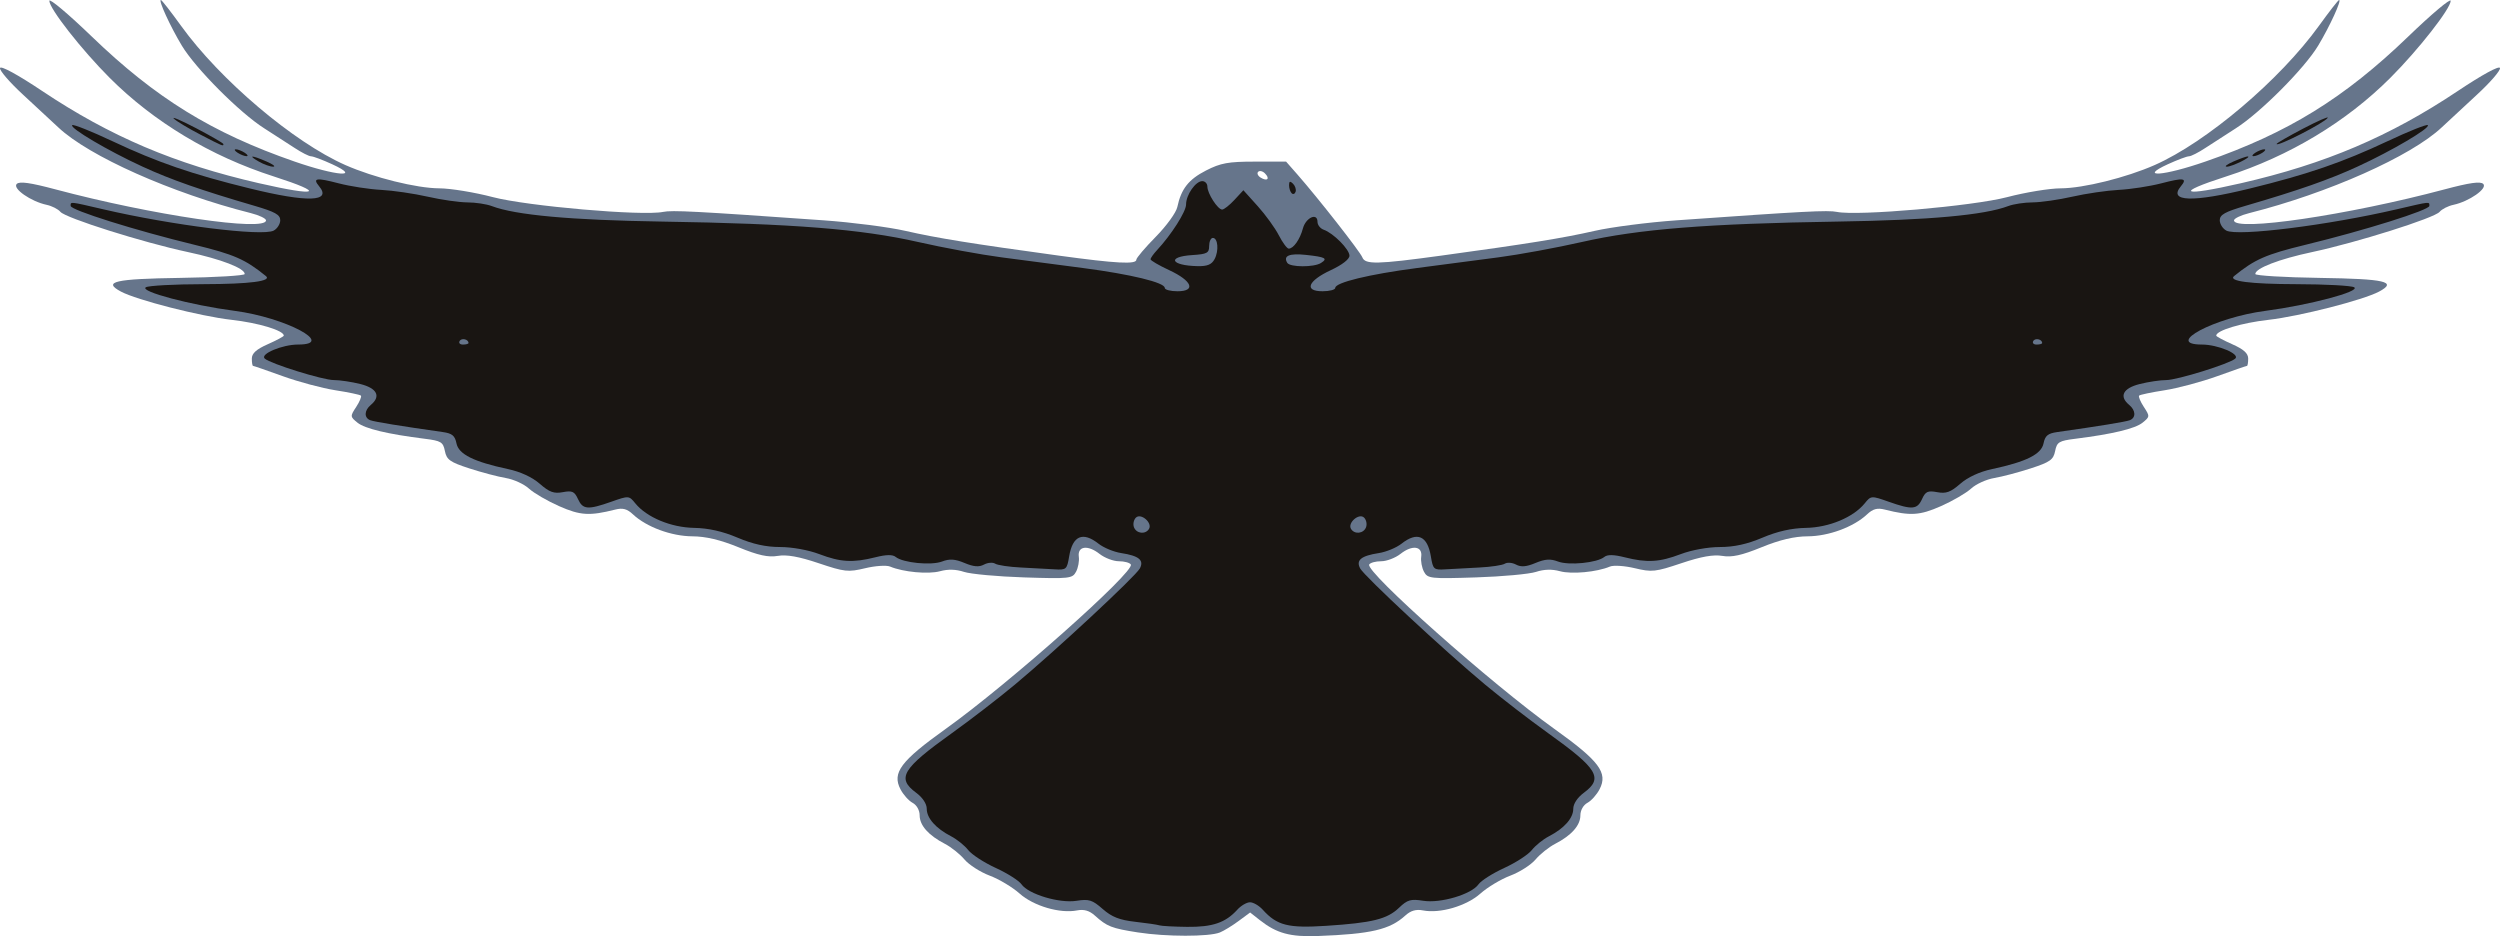 <?xml version="1.0" encoding="UTF-8" standalone="no"?>
<!-- Created with Inkscape (http://www.inkscape.org/) -->

<svg
   xmlns:dc="http://purl.org/dc/elements/1.1/"
   xmlns:cc="http://creativecommons.org/ns#"
   xmlns:rdf="http://www.w3.org/1999/02/22-rdf-syntax-ns#"
   xmlns:svg="http://www.w3.org/2000/svg"
   xmlns="http://www.w3.org/2000/svg"
   xmlns:sodipodi="http://sodipodi.sourceforge.net/DTD/sodipodi-0.dtd"
   xmlns:inkscape="http://www.inkscape.org/namespaces/inkscape"
   version="1.1"
   id="svg2"
   width="281.512"
   height="105.418"
   viewBox="0 0 281.512 105.418"
   sodipodi:docname="rook_rightsymmetric.svg"
   inkscape:version="0.92.1 r">
  <defs
     id="defs6" />
  <sodipodi:namedview
     pagecolor="#ffffff"
     bordercolor="#666666"
     borderopacity="1"
     objecttolerance="10"
     gridtolerance="10"
     guidetolerance="10"
     inkscape:pageopacity="0"
     inkscape:pageshadow="2"
     inkscape:window-width="1920"
     inkscape:window-height="1046"
     id="namedview4"
     showgrid="false"
     fit-margin-top="0"
     fit-margin-left="0"
     fit-margin-right="0"
     fit-margin-bottom="0"
     inkscape:zoom="2.4930749"
     inkscape:cx="172.08729"
     inkscape:cy="106.69426"
     inkscape:window-x="0"
     inkscape:window-y="0"
     inkscape:window-maximized="1"
     inkscape:current-layer="svg2" />
  <path
     inkscape:connector-curvature="0"
     id="path4493"
     d="m 128.146,104.998 c -2.989,-0.467 -3.483,-0.661 -4.869,-1.908 -0.614,-0.552 -1.218,-0.725 -2,-0.572 -1.918,0.376 -4.895,-0.499 -6.467,-1.901 -0.799,-0.713 -2.315,-1.621 -3.368,-2.017 -1.053,-0.396 -2.331,-1.215 -2.839,-1.819 -0.508,-0.604 -1.501,-1.397 -2.206,-1.761 -1.847,-0.955 -2.84,-2.076 -2.84,-3.206 0,-0.575 -0.332,-1.164 -0.796,-1.412 -0.438,-0.234 -1.054,-0.925 -1.369,-1.535 -0.957,-1.851 0.036,-3.174 5.099,-6.791 7.06,-5.044 21.334,-17.72 20.845,-18.511 -0.124,-0.201 -0.731,-0.365 -1.348,-0.365 -0.617,0 -1.597,-0.373 -2.177,-0.829 -1.325,-1.043 -2.5,-0.88 -2.331,0.323 0.067,0.481 -0.073,1.24 -0.312,1.687 -0.412,0.769 -0.723,0.803 -5.846,0.639 -2.976,-0.096 -6.022,-0.375 -6.767,-0.621 -0.901,-0.297 -1.809,-0.323 -2.703,-0.075 -1.313,0.362 -4.15,0.098 -5.627,-0.525 -0.404,-0.17 -1.666,-0.086 -2.806,0.188 -1.914,0.459 -2.314,0.416 -5.241,-0.567 -2.227,-0.748 -3.596,-0.992 -4.603,-0.821 -1.077,0.182 -2.179,-0.061 -4.425,-0.976 -2.056,-0.838 -3.678,-1.222 -5.19,-1.229 -2.355,-0.011 -5.17,-1.051 -6.68,-2.468 -0.665,-0.624 -1.153,-0.757 -2,-0.543 -2.895,0.731 -3.936,0.667 -6.32,-0.386 -1.32,-0.583 -2.85,-1.474 -3.4,-1.979 -0.55,-0.506 -1.72,-1.04 -2.6,-1.187 -0.88,-0.147 -2.733,-0.636 -4.118,-1.087 -2.172,-0.707 -2.549,-0.974 -2.744,-1.949 -0.204,-1.019 -0.429,-1.155 -2.282,-1.387 -4.15,-0.519 -6.73,-1.137 -7.563,-1.811 -0.83,-0.672 -0.834,-0.721 -0.142,-1.777 0.391,-0.598 0.629,-1.169 0.527,-1.271 -0.101,-0.101 -1.396,-0.373 -2.876,-0.603 -1.48,-0.23 -4.14,-0.942 -5.909,-1.581 C 30.081,41.723 28.571,41.2 28.495,41.2 c -0.076,0 -0.138,-0.37 -0.138,-0.822 0,-0.59 0.508,-1.047 1.8,-1.619 0.99,-0.438 1.8,-0.873 1.8,-0.967 0,-0.578 -2.835,-1.433 -5.902,-1.78 -3.504,-0.397 -10.657,-2.226 -12.442,-3.181 -2.079,-1.113 -0.711,-1.428 6.677,-1.539 3.997,-0.06 7.267,-0.257 7.267,-0.437 0,-0.646 -2.665,-1.675 -6.4,-2.472 C 16.117,27.308 7.38,24.551 6.8,23.853 6.546,23.547 5.847,23.192 5.247,23.064 3.471,22.685 1.376,21.22 1.885,20.712 c 0.314,-0.314 1.53,-0.143 4.353,0.61 10.877,2.903 23.718,4.794 23.718,3.493 0,-0.212 -0.765,-0.578 -1.7,-0.814 C 19.346,21.754 10.004,17.593 6.556,14.337 5.896,13.714 4.116,12.062 2.601,10.667 1.086,9.271 -0.082,7.916 0.005,7.655 0.099,7.371 2.008,8.413 4.759,10.251 c 7.652,5.112 14.918,8.203 24.397,10.378 6.743,1.547 7.61,1.148 1.66,-0.764 C 23.732,17.589 17.316,13.732 12.346,8.762 9.195,5.611 5.556,0.966 5.556,0.094 c 0,-0.323 2.15,1.486 4.777,4.019 7.194,6.936 13.554,10.858 22.813,14.07 4.755,1.649 7.637,1.86 4.259,0.312 C 36.332,18.002 35.262,17.6 35.027,17.6 c -0.235,0 -1.067,-0.423 -1.849,-0.94 -0.782,-0.517 -2.321,-1.511 -3.421,-2.208 C 26.994,12.701 22.019,7.707 20.473,5.135 19.161,2.951 17.808,0 18.119,0 c 0.095,0 1.114,1.305 2.264,2.9 4.396,6.098 12.663,13.105 18.51,15.687 3.197,1.412 8.037,2.612 10.568,2.62 1.263,0.004 3.981,0.45 6.041,0.991 3.866,1.016 16.855,2.144 19.164,1.664 1.023,-0.212 3.65,-0.074 18.091,0.949 3.19,0.226 7.33,0.76 9.2,1.188 3.564,0.814 7.487,1.446 17.316,2.791 6.462,0.884 8.684,1 8.684,0.453 0,-0.196 0.984,-1.356 2.187,-2.578 1.203,-1.222 2.294,-2.727 2.425,-3.344 0.435,-2.054 1.267,-3.113 3.237,-4.122 1.647,-0.844 2.504,-1 5.483,-1 h 3.531 l 1.269,1.444 c 2.316,2.635 7.076,8.708 7.317,9.337 0.315,0.821 1.654,0.793 8.836,-0.19 9.829,-1.345 13.752,-1.977 17.316,-2.791 1.87,-0.427 6.01,-0.962 9.2,-1.188 14.44,-1.023 17.068,-1.161 18.091,-0.949 2.309,0.479 15.297,-0.649 19.164,-1.664 2.06,-0.541 4.779,-0.987 6.041,-0.991 2.531,-0.008 7.371,-1.208 10.568,-2.62 C 248.467,16.005 256.734,8.998 261.13,2.9 262.28,1.305 263.298,0 263.394,0 c 0.311,0 -1.042,2.951 -2.354,5.135 -1.545,2.572 -6.521,7.566 -9.283,9.317 -1.1,0.697 -2.64,1.691 -3.421,2.208 -0.782,0.517 -1.614,0.94 -1.849,0.94 -0.235,0 -1.306,0.402 -2.378,0.894 -3.378,1.548 -0.495,1.337 4.259,-0.312 9.259,-3.211 15.619,-7.134 22.813,-14.07 2.628,-2.533 4.777,-4.342 4.777,-4.019 0,0.872 -3.639,5.518 -6.79,8.668 -4.97,4.97 -11.386,8.827 -18.47,11.103 -5.95,1.912 -5.083,2.311 1.66,0.764 9.479,-2.175 16.744,-5.266 24.397,-10.378 2.752,-1.838 4.66,-2.88 4.755,-2.596 0.087,0.261 -1.081,1.616 -2.597,3.012 -1.515,1.395 -3.295,3.047 -3.955,3.67 -3.448,3.256 -12.79,7.417 -21.7,9.665 -0.935,0.236 -1.7,0.602 -1.7,0.814 0,1.301 12.841,-0.59 23.718,-3.493 2.824,-0.754 4.04,-0.924 4.353,-0.61 0.508,0.508 -1.586,1.973 -3.363,2.352 -0.6,0.128 -1.299,0.483 -1.553,0.789 -0.58,0.699 -9.317,3.455 -14.356,4.53 -3.735,0.796 -6.4,1.826 -6.4,2.472 0,0.18 3.27,0.377 7.267,0.437 7.388,0.111 8.756,0.426 6.677,1.539 -1.785,0.955 -8.938,2.784 -12.442,3.181 -3.067,0.347 -5.902,1.203 -5.902,1.78 0,0.094 0.81,0.529 1.8,0.967 1.292,0.571 1.8,1.029 1.8,1.619 0,0.452 -0.062,0.822 -0.138,0.822 -0.076,0 -1.586,0.523 -3.356,1.162 -1.77,0.639 -4.429,1.35 -5.909,1.581 -1.48,0.23 -2.775,0.502 -2.876,0.603 -0.101,0.101 0.136,0.673 0.527,1.271 0.692,1.057 0.689,1.105 -0.142,1.777 -0.833,0.674 -3.413,1.292 -7.563,1.811 -1.854,0.232 -2.079,0.369 -2.282,1.387 -0.195,0.975 -0.571,1.242 -2.744,1.949 -1.385,0.451 -3.238,0.94 -4.118,1.087 -0.88,0.147 -2.05,0.682 -2.6,1.187 -0.55,0.506 -2.08,1.396 -3.4,1.979 -2.384,1.053 -3.425,1.117 -6.32,0.386 -0.847,-0.214 -1.335,-0.081 -2,0.543 -1.51,1.417 -4.324,2.457 -6.68,2.468 -1.512,0.007 -3.135,0.391 -5.19,1.229 -2.245,0.915 -3.348,1.158 -4.425,0.976 -1.008,-0.17 -2.377,0.074 -4.603,0.821 -2.927,0.983 -3.327,1.026 -5.241,0.567 -1.14,-0.273 -2.403,-0.358 -2.806,-0.188 -1.477,0.623 -4.314,0.888 -5.627,0.525 -0.895,-0.247 -1.803,-0.222 -2.703,0.075 -0.746,0.246 -3.791,0.526 -6.767,0.621 -5.123,0.164 -5.435,0.13 -5.846,-0.639 -0.239,-0.447 -0.38,-1.206 -0.312,-1.687 0.169,-1.203 -1.006,-1.366 -2.331,-0.323 -0.58,0.456 -1.559,0.829 -2.177,0.829 -0.617,0 -1.224,0.164 -1.348,0.365 -0.489,0.791 13.785,13.467 20.845,18.511 5.063,3.617 6.056,4.94 5.099,6.791 -0.315,0.61 -0.932,1.301 -1.369,1.535 -0.464,0.248 -0.796,0.837 -0.796,1.412 0,1.13 -0.993,2.251 -2.84,3.206 -0.705,0.365 -1.698,1.157 -2.206,1.761 -0.508,0.604 -1.786,1.422 -2.839,1.819 -1.053,0.396 -2.569,1.304 -3.368,2.017 -1.572,1.402 -4.549,2.277 -6.467,1.901 -0.786,-0.154 -1.383,0.019 -2,0.581 -1.739,1.583 -3.857,2.078 -9.838,2.301 -3.118,0.116 -4.647,-0.302 -6.536,-1.788 l -1.094,-0.861 -1.306,0.965 c -0.718,0.531 -1.666,1.11 -2.106,1.287 -1.217,0.489 -6.062,0.486 -9.21,-0.006 z m 14.29,-85.478 c -0.257,-0.257 -0.599,-0.334 -0.762,-0.172 -0.162,0.162 -0.035,0.456 0.282,0.652 0.747,0.462 1.084,0.124 0.48,-0.48 z"
     style="fill:#66758b;stroke-width:0.4" />
  <path
     inkscape:connector-curvature="0"
     id="path4489"
     d="m 130.556,104.199 c -0.22,-0.076 -1.445,-0.256 -2.722,-0.4 -1.771,-0.2 -2.641,-0.542 -3.665,-1.441 -1.169,-1.026 -1.55,-1.146 -2.939,-0.924 -1.926,0.308 -5.421,-0.738 -6.205,-1.857 -0.292,-0.417 -1.597,-1.246 -2.9,-1.842 -1.303,-0.596 -2.7,-1.504 -3.104,-2.017 -0.404,-0.513 -1.269,-1.209 -1.921,-1.547 -1.726,-0.892 -2.743,-2.041 -2.743,-3.096 0,-0.564 -0.469,-1.271 -1.2,-1.812 -2.209,-1.633 -1.573,-2.697 4,-6.684 2.09,-1.495 5.3,-3.969 7.134,-5.497 4.611,-3.843 13.588,-12.188 14.06,-13.071 0.499,-0.932 -0.099,-1.424 -2.1,-1.732 -0.828,-0.127 -1.978,-0.602 -2.554,-1.056 -1.775,-1.396 -2.921,-0.899 -3.307,1.434 -0.243,1.467 -0.322,1.537 -1.644,1.453 -0.764,-0.049 -2.469,-0.141 -3.789,-0.205 -1.32,-0.064 -2.621,-0.258 -2.892,-0.43 -0.27,-0.173 -0.839,-0.128 -1.264,0.1 -0.562,0.301 -1.158,0.252 -2.189,-0.179 -1.084,-0.453 -1.68,-0.492 -2.536,-0.165 -1.218,0.465 -4.409,0.148 -5.218,-0.517 -0.342,-0.281 -1.057,-0.27 -2.277,0.037 -2.531,0.637 -3.921,0.56 -6.32,-0.352 -1.221,-0.464 -3.073,-0.8 -4.412,-0.8 -1.598,-1.4e-4 -3.074,-0.325 -4.8,-1.056 -1.68,-0.712 -3.274,-1.071 -4.892,-1.1 -2.611,-0.048 -5.338,-1.187 -6.621,-2.765 -0.708,-0.871 -0.732,-0.873 -2.701,-0.179 -2.644,0.932 -3.211,0.886 -3.754,-0.306 -0.389,-0.853 -0.648,-0.97 -1.705,-0.772 -1.003,0.188 -1.511,0.003 -2.597,-0.945 -0.853,-0.745 -2.174,-1.355 -3.587,-1.656 -3.85,-0.822 -5.546,-1.668 -5.791,-2.893 -0.173,-0.864 -0.487,-1.126 -1.532,-1.273 -4.723,-0.669 -7.712,-1.157 -8.177,-1.335 -0.712,-0.273 -0.682,-1.102 0.063,-1.721 1.165,-0.967 0.709,-1.878 -1.177,-2.353 -0.977,-0.246 -2.326,-0.447 -2.996,-0.447 -1.227,0 -7.128,-1.837 -7.772,-2.419 -0.566,-0.512 1.977,-1.581 3.759,-1.581 4.307,0 -1.422,-3.042 -7.144,-3.793 -4.941,-0.649 -10.742,-2.188 -10.006,-2.654 0.295,-0.187 3.237,-0.346 6.537,-0.352 5.167,-0.011 7.691,-0.339 6.988,-0.91 C 27.613,29.196 26.373,28.652 21.895,27.563 15.208,25.936 7.956,23.659 7.956,23.186 c 0,-0.495 -0.182,-0.514 3.685,0.385 7.739,1.801 17.913,3.072 19.178,2.395 0.406,-0.217 0.738,-0.743 0.738,-1.169 0,-0.617 -0.59,-0.947 -2.9,-1.621 -6.047,-1.765 -9.406,-2.941 -12.621,-4.419 -3.871,-1.778 -8.223,-4.347 -7.905,-4.665 0.121,-0.121 2.157,0.69 4.523,1.804 5.079,2.39 8.963,3.725 15.493,5.328 6.503,1.596 9.247,1.507 7.787,-0.252 -0.766,-0.922 -0.328,-0.988 2.194,-0.33 1.285,0.336 3.438,0.668 4.783,0.739 1.345,0.071 3.706,0.416 5.246,0.766 1.54,0.351 3.553,0.64 4.474,0.644 0.921,0.004 2.155,0.19 2.742,0.413 2.682,1.02 8.879,1.584 19.184,1.747 14.741,0.233 22.424,0.845 28.8,2.294 2.86,0.65 7.09,1.429 9.4,1.731 2.31,0.302 6.45,0.845 9.2,1.206 5.41,0.71 9.2,1.631 9.2,2.236 0,0.209 0.643,0.38 1.429,0.38 2.122,0 1.664,-1.171 -0.929,-2.376 -1.155,-0.537 -2.1,-1.088 -2.1,-1.225 0,-0.136 0.33,-0.603 0.734,-1.036 1.613,-1.732 3.266,-4.329 3.266,-5.134 0,-1.085 1.07,-2.629 1.823,-2.629 0.318,0 0.577,0.276 0.577,0.614 0,0.773 1.167,2.586 1.665,2.586 0.205,0 0.827,-0.489 1.381,-1.088 l 1.008,-1.088 1.61,1.788 c 0.886,0.983 1.957,2.463 2.381,3.288 0.424,0.825 0.925,1.5 1.114,1.5 0.537,0 1.267,-1.041 1.597,-2.274 0.327,-1.221 1.643,-1.816 1.643,-0.742 0,0.353 0.315,0.753 0.7,0.888 1.092,0.384 2.9,2.209 2.9,2.927 0,0.392 -0.831,1.035 -2.1,1.625 -2.593,1.206 -3.051,2.376 -0.929,2.376 0.786,0 1.429,-0.171 1.429,-0.38 0,-0.605 3.79,-1.525 9.2,-2.236 2.75,-0.361 6.89,-0.904 9.2,-1.206 2.31,-0.302 6.54,-1.081 9.4,-1.731 6.376,-1.449 14.059,-2.061 28.8,-2.294 10.305,-0.163 16.502,-0.727 19.184,-1.747 0.587,-0.223 1.821,-0.409 2.742,-0.413 0.921,-0.004 2.934,-0.294 4.474,-0.644 1.54,-0.351 3.901,-0.695 5.246,-0.766 1.345,-0.071 3.498,-0.404 4.783,-0.739 2.521,-0.658 2.959,-0.593 2.194,0.33 -1.46,1.759 1.285,1.847 7.787,0.252 6.53,-1.603 10.414,-2.938 15.493,-5.328 2.367,-1.113 4.402,-1.925 4.523,-1.804 0.318,0.318 -4.034,2.887 -7.905,4.665 -3.215,1.477 -6.575,2.653 -12.621,4.419 -2.31,0.674 -2.9,1.004 -2.9,1.621 0,0.426 0.332,0.952 0.738,1.169 1.265,0.677 11.439,-0.594 19.178,-2.395 3.866,-0.9 3.685,-0.881 3.685,-0.385 0,0.472 -7.252,2.75 -13.939,4.377 -4.477,1.089 -5.717,1.633 -8.049,3.527 -0.702,0.571 1.821,0.899 6.988,0.91 3.3,0.007 6.242,0.165 6.537,0.352 0.736,0.467 -5.065,2.005 -10.006,2.654 -5.722,0.751 -11.451,3.793 -7.144,3.793 1.783,0 4.325,1.069 3.759,1.581 -0.644,0.583 -6.545,2.419 -7.772,2.419 -0.671,0 -2.019,0.201 -2.996,0.447 -1.886,0.475 -2.342,1.386 -1.177,2.353 0.745,0.618 0.775,1.447 0.063,1.721 -0.464,0.178 -3.453,0.666 -8.177,1.335 -1.044,0.148 -1.359,0.409 -1.532,1.273 -0.245,1.224 -1.94,2.071 -5.791,2.893 -1.412,0.301 -2.734,0.912 -3.587,1.656 -1.086,0.948 -1.594,1.133 -2.597,0.945 -1.057,-0.198 -1.316,-0.081 -1.705,0.772 -0.543,1.191 -1.11,1.237 -3.754,0.306 -1.969,-0.694 -1.992,-0.692 -2.701,0.179 -1.282,1.577 -4.01,2.716 -6.621,2.765 -1.618,0.03 -3.212,0.389 -4.892,1.1 -1.726,0.731 -3.202,1.056 -4.8,1.056 -1.339,1.2e-4 -3.191,0.336 -4.412,0.8 -2.399,0.912 -3.789,0.989 -6.32,0.352 -1.22,-0.307 -1.935,-0.319 -2.277,-0.037 -0.808,0.665 -3.999,0.982 -5.218,0.517 -0.856,-0.326 -1.452,-0.287 -2.536,0.165 -1.031,0.431 -1.627,0.48 -2.189,0.179 -0.425,-0.227 -0.993,-0.272 -1.264,-0.1 -0.27,0.173 -1.572,0.366 -2.892,0.43 -1.32,0.064 -3.025,0.156 -3.789,0.205 -1.321,0.084 -1.401,0.014 -1.644,-1.453 -0.386,-2.334 -1.532,-2.831 -3.307,-1.434 -0.576,0.453 -1.726,0.928 -2.554,1.056 -2.001,0.307 -2.599,0.8 -2.1,1.732 0.472,0.882 9.449,9.228 14.06,13.071 1.834,1.528 5.044,4.002 7.134,5.497 5.573,3.987 6.209,5.05 4,6.684 -0.731,0.541 -1.2,1.248 -1.2,1.812 0,1.055 -1.018,2.203 -2.743,3.096 -0.652,0.337 -1.517,1.033 -1.921,1.547 -0.404,0.513 -1.801,1.421 -3.104,2.017 -1.303,0.596 -2.608,1.425 -2.9,1.842 -0.79,1.128 -4.278,2.165 -6.232,1.853 -1.401,-0.224 -1.775,-0.116 -2.717,0.787 -1.339,1.283 -3.01,1.698 -8.195,2.034 -4.302,0.279 -5.545,-0.036 -7.15,-1.81 -0.419,-0.463 -1.065,-0.841 -1.437,-0.841 -0.372,0 -1.018,0.378 -1.437,0.841 -1.321,1.459 -2.788,1.961 -5.643,1.927 -1.496,-0.017 -2.9,-0.094 -3.12,-0.169 z m -1.176,-44.637 c 0.423,-0.684 -0.911,-1.834 -1.474,-1.271 -0.251,0.251 -0.348,0.738 -0.215,1.083 0.277,0.721 1.29,0.834 1.689,0.189 z m 24.442,-0.189 c 0.132,-0.345 0.035,-0.832 -0.215,-1.083 -0.563,-0.563 -1.897,0.587 -1.474,1.271 0.399,0.646 1.413,0.533 1.689,-0.189 z M 52.756,38.624 c 0,-0.422 -0.768,-0.6 -0.996,-0.23 -0.138,0.224 0.029,0.407 0.372,0.407 0.343,0 0.624,-0.079 0.624,-0.176 z m 177.2,0 c 0,-0.422 -0.768,-0.6 -0.996,-0.23 -0.138,0.224 0.029,0.407 0.372,0.407 0.343,0 0.624,-0.079 0.624,-0.176 z m -93.189,-9.444 c 0.507,-0.947 0.377,-2.422 -0.211,-2.387 -0.22,0.013 -0.4,0.425 -0.4,0.916 0,0.781 -0.238,0.907 -1.9,1.014 -2.899,0.186 -2.431,1.182 0.586,1.246 1.109,0.024 1.597,-0.176 1.925,-0.789 z m 11.977,0.436 c 0.813,-0.514 0.511,-0.677 -1.695,-0.914 -1.871,-0.201 -2.584,0.105 -2.094,0.898 0.31,0.502 3.001,0.513 3.788,0.016 z m -3.297,-7.857 c -0.16,-0.16 -0.292,-0.568 -0.292,-0.905 0,-0.45 0.118,-0.495 0.445,-0.168 0.245,0.245 0.376,0.652 0.292,0.905 -0.084,0.253 -0.285,0.329 -0.445,0.168 z M 29.156,18.2 c -1.306,-0.747 -0.849,-0.755 0.854,-0.016 0.74,0.321 1.076,0.585 0.746,0.586 -0.33,8.1e-4 -1.05,-0.256 -1.6,-0.57 z m 222.346,-0.016 c 0.74,-0.321 1.46,-0.578 1.6,-0.57 0.52,0.029 -1.769,1.157 -2.346,1.156 -0.33,-8e-4 0.006,-0.264 0.746,-0.586 z M 26.756,17.2 c -0.33,-0.213 -0.42,-0.388 -0.2,-0.388 0.22,0 0.67,0.174 1,0.388 0.33,0.213 0.42,0.388 0.2,0.388 -0.22,0 -0.67,-0.174 -1,-0.388 z m 227.2,0 c 0.33,-0.213 0.78,-0.388 1,-0.388 0.22,0 0.13,0.174 -0.2,0.388 -0.33,0.213 -0.78,0.388 -1,0.388 -0.22,0 -0.13,-0.174 0.2,-0.388 z M 22.556,15.153 c -1.32,-0.685 -2.657,-1.488 -2.971,-1.784 -0.314,-0.297 0.811,0.185 2.5,1.07 1.689,0.885 3.071,1.688 3.071,1.785 0,0.273 -0.05,0.252 -2.6,-1.071 z m 233.8,1.058 c 0,-0.09 1.344,-0.867 2.987,-1.728 1.643,-0.861 2.89,-1.408 2.772,-1.216 -0.341,0.552 -5.759,3.322 -5.759,2.945 z"
     style="fill:#191512;stroke-width:0.4" />
</svg>

